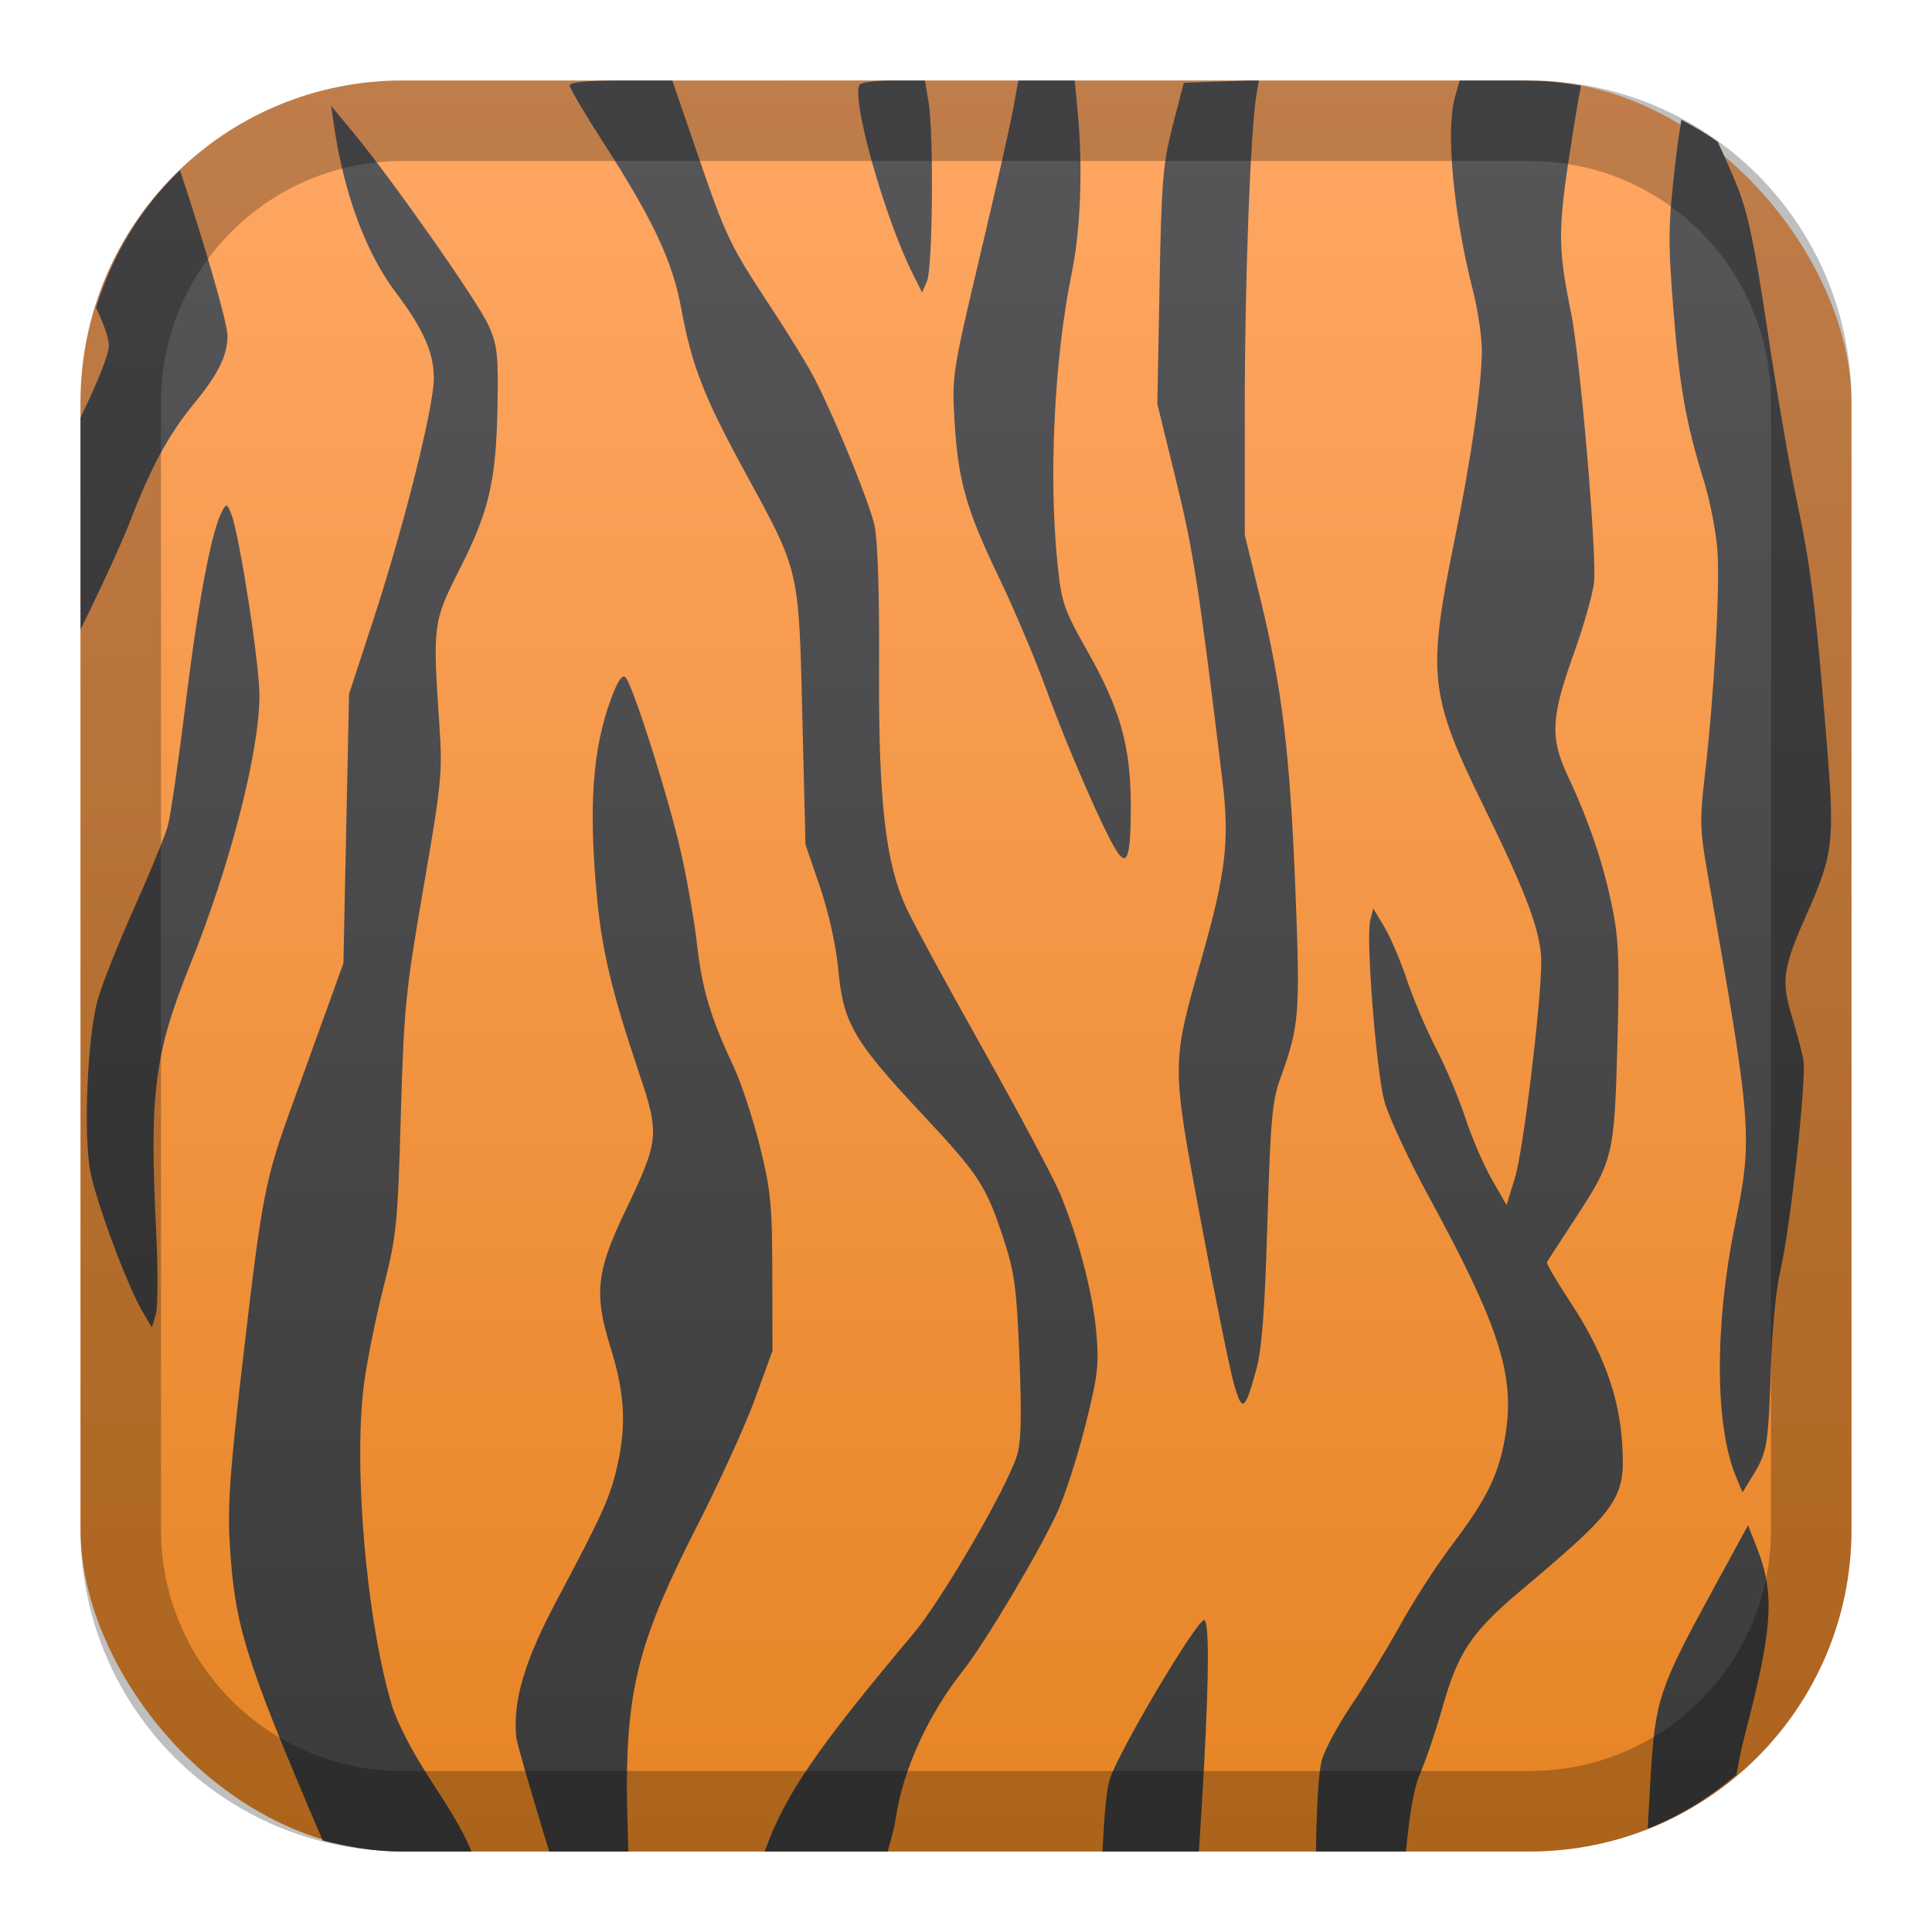 <?xml version="1.0" encoding="UTF-8" standalone="no"?>
<!-- Created with Inkscape (http://www.inkscape.org/) -->

<svg
   xmlns:dc="http://purl.org/dc/elements/1.1/"
   xmlns:cc="http://creativecommons.org/ns#"
   xmlns:rdf="http://www.w3.org/1999/02/22-rdf-syntax-ns#"
   xmlns:svg="http://www.w3.org/2000/svg"
   xmlns="http://www.w3.org/2000/svg"
   xmlns:xlink="http://www.w3.org/1999/xlink"
   xmlns:sodipodi="http://sodipodi.sourceforge.net/DTD/sodipodi-0.dtd"
   xmlns:inkscape="http://www.inkscape.org/namespaces/inkscape"
   width="24px"
   height="24px"
   viewBox="0 0 24 24"
   version="1.1"
   id="SVGRoot"
   inkscape:version="0.92.4 (5da689c313, 2019-01-14)"
   sodipodi:docname="the-tiger.svg">
  <defs
     id="defs1125">
    <linearGradient
       inkscape:collect="always"
       xlink:href="#linearGradient1763-6-9"
       id="linearGradient1573-6"
       x1="12"
       y1="2"
       x2="12"
       y2="22"
       gradientUnits="userSpaceOnUse"
       gradientTransform="matrix(1.1,0,0,1.1,-1.2,-1.2)" />
    <linearGradient
       inkscape:collect="always"
       id="linearGradient1763-6">
      <stop
         style="stop-color:#57575a;stop-opacity:1"
         offset="0"
         id="stop1759-2" />
      <stop
         style="stop-color:#3b3b3b;stop-opacity:1"
         offset="1"
         id="stop1761-3" />
    </linearGradient>
    <linearGradient
       inkscape:collect="always"
       xlink:href="#linearGradient1763-6"
       id="linearGradient888"
       x1="10"
       y1="1"
       x2="10"
       y2="23"
       gradientUnits="userSpaceOnUse" />
    <linearGradient
       inkscape:collect="always"
       id="linearGradient1763-6-9">
      <stop
         style="stop-color:#ffa764;stop-opacity:1"
         offset="0"
         id="stop1759-2-8" />
      <stop
         style="stop-color:#e68424;stop-opacity:1"
         offset="1"
         id="stop1761-3-4" />
    </linearGradient>
  </defs>
  <sodipodi:namedview
     id="base"
     pagecolor="#ffffff"
     bordercolor="#666666"
     borderopacity="1.0"
     inkscape:pageopacity="0.0"
     inkscape:pageshadow="2"
     inkscape:zoom="18.671859"
     inkscape:cx="6.8141908"
     inkscape:cy="11.52581"
     inkscape:document-units="px"
     inkscape:current-layer="layer1"
     showgrid="true"
     inkscape:window-width="1920"
     inkscape:window-height="1017"
     inkscape:window-x="-8"
     inkscape:window-y="-8"
     inkscape:window-maximized="1"
     inkscape:grid-bbox="true"
     inkscape:snap-global="true">
    <inkscape:grid
       type="xygrid"
       id="grid1723" />
  </sodipodi:namedview>
  <g
     inkscape:label="Layer 1"
     inkscape:groupmode="layer"
     id="layer1">
    <rect
       style="opacity:1;vector-effect:none;fill:url(#linearGradient1573-6);fill-opacity:1.0;fill-rule:evenodd;stroke:none;stroke-width:4.4;stroke-linecap:round;stroke-linejoin:round;stroke-miterlimit:4;stroke-dasharray:none;paint-order:stroke fill markers"
       id="rect1560-7"
       width="22"
       height="22"
       x="1"
       y="1"
       ry="4" />
    <path
       style="fill:url(#linearGradient888);stroke-width:0.057;fill-opacity:1"
       d="M 7.715 1 C 7.304 1 7.076 1.022 7.076 1.061 C 7.076 1.093 7.26 1.406 7.484 1.754 C 8.119 2.741 8.354 3.24 8.465 3.844 C 8.592 4.536 8.744 4.929 9.256 5.867 C 9.937 7.115 9.922 7.053 9.967 8.904 L 10.006 10.492 L 10.188 11.023 C 10.298 11.347 10.386 11.75 10.414 12.049 C 10.475 12.707 10.603 12.928 11.443 13.826 C 12.174 14.607 12.251 14.728 12.477 15.422 C 12.602 15.809 12.631 16.019 12.664 16.869 C 12.693 17.612 12.685 17.921 12.631 18.088 C 12.498 18.501 11.698 19.875 11.354 20.285 C 10.136 21.733 9.743 22.31 9.5 23 L 11.027 23 C 11.064 22.863 11.108 22.723 11.127 22.59 C 11.214 21.992 11.525 21.307 11.965 20.75 C 12.242 20.399 12.919 19.26 13.139 18.775 C 13.23 18.575 13.385 18.095 13.482 17.709 C 13.638 17.091 13.654 16.954 13.619 16.555 C 13.576 16.063 13.392 15.36 13.164 14.818 C 13.085 14.63 12.663 13.837 12.225 13.057 C 11.786 12.276 11.353 11.481 11.264 11.289 C 10.998 10.721 10.911 9.951 10.92 8.254 C 10.925 7.362 10.903 6.7 10.863 6.525 C 10.799 6.24 10.391 5.238 10.123 4.711 C 10.044 4.555 9.799 4.155 9.578 3.82 C 9.06 3.034 9.021 2.951 8.658 1.893 L 8.352 1 L 7.715 1 z M 11.1 1 C 10.885 1 10.696 1.024 10.678 1.053 C 10.571 1.225 10.992 2.716 11.342 3.408 L 11.455 3.633 L 11.516 3.492 C 11.586 3.324 11.601 1.653 11.535 1.27 L 11.49 1 L 11.1 1 z M 12.65 1 L 12.58 1.383 C 12.541 1.593 12.354 2.416 12.166 3.211 C 11.834 4.613 11.825 4.671 11.857 5.221 C 11.901 5.969 12.002 6.327 12.41 7.176 C 12.598 7.565 12.867 8.203 13.008 8.592 C 13.257 9.278 13.703 10.304 13.865 10.562 C 14.001 10.78 14.047 10.649 14.047 10.027 C 14.047 9.267 13.92 8.815 13.5 8.074 C 13.217 7.575 13.187 7.483 13.139 7.025 C 13.024 5.939 13.095 4.461 13.314 3.389 C 13.425 2.846 13.453 2.087 13.387 1.383 L 13.35 1 L 12.65 1 z M 15.521 1 L 15.172 1.012 L 14.705 1.029 L 14.566 1.566 C 14.444 2.047 14.428 2.262 14.404 3.561 L 14.377 5.018 L 14.609 5.967 C 14.824 6.839 14.893 7.285 15.188 9.719 C 15.275 10.444 15.227 10.851 14.926 11.908 C 14.55 13.228 14.549 13.204 14.922 15.193 C 15.097 16.127 15.281 17.029 15.33 17.199 C 15.432 17.551 15.465 17.53 15.609 17.002 C 15.675 16.762 15.713 16.256 15.744 15.195 C 15.781 13.94 15.804 13.676 15.9 13.41 C 16.143 12.74 16.153 12.605 16.092 11.053 C 16.025 9.364 15.927 8.547 15.656 7.436 L 15.463 6.645 L 15.463 5.018 C 15.463 3.51 15.534 1.619 15.607 1.182 L 15.639 1 L 15.521 1 z M 18.133 1 L 18.072 1.213 C 17.959 1.622 18.056 2.665 18.295 3.6 C 18.358 3.847 18.409 4.187 18.408 4.354 C 18.407 4.782 18.275 5.705 18.072 6.693 C 17.725 8.389 17.753 8.634 18.439 10.033 C 18.973 11.121 19.147 11.594 19.146 11.949 C 19.145 12.465 18.921 14.306 18.82 14.629 L 18.715 14.969 L 18.535 14.656 C 18.436 14.485 18.287 14.142 18.205 13.893 C 18.123 13.643 17.958 13.252 17.84 13.025 C 17.722 12.799 17.559 12.416 17.479 12.176 C 17.398 11.935 17.271 11.636 17.195 11.512 L 17.059 11.285 L 17.021 11.439 C 16.967 11.657 17.093 13.275 17.195 13.672 C 17.243 13.855 17.489 14.388 17.744 14.855 C 18.614 16.452 18.818 17.074 18.705 17.801 C 18.626 18.307 18.478 18.612 18.023 19.211 C 17.837 19.456 17.55 19.903 17.385 20.203 C 17.219 20.503 16.949 20.945 16.785 21.186 C 16.622 21.426 16.458 21.732 16.42 21.865 C 16.379 22.009 16.354 22.47 16.348 23 L 17.465 23 C 17.514 22.508 17.559 22.222 17.645 22.023 C 17.718 21.852 17.84 21.491 17.916 21.221 C 18.109 20.531 18.278 20.276 18.879 19.77 C 20.124 18.721 20.196 18.616 20.15 17.918 C 20.112 17.337 19.911 16.788 19.508 16.176 C 19.339 15.92 19.208 15.697 19.217 15.68 C 19.225 15.663 19.375 15.431 19.549 15.166 C 20.042 14.416 20.054 14.367 20.092 12.963 C 20.12 11.927 20.109 11.663 20.025 11.256 C 19.915 10.72 19.733 10.184 19.482 9.654 C 19.254 9.172 19.265 8.918 19.541 8.146 C 19.665 7.802 19.781 7.397 19.801 7.248 C 19.842 6.934 19.63 4.439 19.514 3.873 C 19.36 3.125 19.355 2.87 19.482 2.018 C 19.55 1.567 19.619 1.154 19.635 1.1 C 19.639 1.084 19.636 1.074 19.633 1.062 C 19.436 1.031 19.238 1.006 19.033 1.004 C 18.973 1.004 18.972 1 18.898 1 L 18.133 1 z M 4.113 1.314 L 4.154 1.594 C 4.279 2.423 4.55 3.148 4.918 3.635 C 5.261 4.089 5.392 4.387 5.389 4.709 C 5.385 5.072 5.016 6.543 4.633 7.715 L 4.336 8.621 L 4.301 10.293 L 4.266 11.965 L 4.062 12.531 C 3.95 12.843 3.751 13.392 3.621 13.75 C 3.293 14.656 3.255 14.851 3.023 16.838 C 2.855 18.283 2.825 18.7 2.855 19.189 C 2.918 20.201 3.036 20.589 4.008 22.863 C 4.326 22.944 4.655 23 5 23 L 5.857 23 C 5.768 22.78 5.63 22.542 5.383 22.164 C 5.123 21.767 4.935 21.409 4.865 21.174 C 4.551 20.119 4.387 18.202 4.523 17.182 C 4.561 16.903 4.668 16.366 4.764 15.99 C 4.926 15.352 4.94 15.213 4.979 13.863 C 5.017 12.525 5.038 12.315 5.26 11.029 C 5.484 9.734 5.498 9.599 5.459 9.018 C 5.374 7.763 5.377 7.727 5.707 7.076 C 6.076 6.348 6.163 5.979 6.18 5.051 C 6.192 4.395 6.178 4.284 6.066 4.037 C 5.936 3.748 4.879 2.241 4.393 1.652 L 4.113 1.314 z M 20.887 1.488 C 20.867 1.615 20.85 1.704 20.816 1.99 C 20.724 2.777 20.719 2.967 20.783 3.791 C 20.86 4.785 20.942 5.251 21.162 5.959 C 21.24 6.208 21.317 6.602 21.334 6.836 C 21.368 7.298 21.292 8.656 21.178 9.633 C 21.114 10.178 21.117 10.31 21.207 10.822 C 21.767 14.008 21.776 14.115 21.551 15.223 C 21.298 16.467 21.303 17.716 21.564 18.34 L 21.646 18.539 L 21.785 18.312 C 21.954 18.035 21.967 17.946 22 16.951 C 22.014 16.515 22.066 15.992 22.115 15.789 C 22.239 15.276 22.446 13.377 22.402 13.162 C 22.382 13.064 22.318 12.821 22.258 12.621 C 22.125 12.181 22.147 12.027 22.439 11.367 C 22.776 10.608 22.794 10.466 22.691 9.207 C 22.553 7.514 22.496 7.049 22.32 6.219 C 22.231 5.795 22.066 4.84 21.955 4.098 C 21.801 3.065 21.714 2.649 21.586 2.328 C 21.49 2.09 21.414 1.926 21.338 1.762 C 21.195 1.659 21.043 1.572 20.887 1.488 z M 2.236 2.115 C 1.752 2.579 1.396 3.164 1.193 3.822 C 1.286 4.021 1.351 4.194 1.352 4.289 C 1.352 4.407 1.224 4.72 1 5.189 L 1 7.82 C 1.244 7.327 1.517 6.736 1.617 6.475 C 1.87 5.812 2.093 5.401 2.404 5.021 C 2.712 4.647 2.826 4.415 2.826 4.172 C 2.826 4.002 2.518 2.962 2.236 2.115 z M 2.818 6.283 C 2.803 6.276 2.788 6.297 2.764 6.34 C 2.633 6.574 2.471 7.414 2.314 8.678 C 2.222 9.426 2.118 10.14 2.084 10.264 C 2.049 10.387 1.861 10.846 1.664 11.285 C 1.467 11.724 1.265 12.236 1.213 12.422 C 1.086 12.876 1.034 14.099 1.123 14.557 C 1.198 14.942 1.584 15.978 1.77 16.293 L 1.887 16.49 L 1.936 16.324 C 1.962 16.233 1.963 15.762 1.939 15.279 C 1.855 13.574 1.918 13.088 2.363 11.982 C 2.86 10.749 3.221 9.346 3.223 8.641 C 3.224 8.254 2.977 6.658 2.875 6.391 C 2.85 6.325 2.834 6.29 2.818 6.283 z M 7.77 8.414 C 7.731 8.375 7.673 8.459 7.594 8.672 C 7.361 9.295 7.309 10.016 7.416 11.148 C 7.48 11.818 7.603 12.331 7.932 13.309 C 8.198 14.102 8.194 14.152 7.754 15.072 C 7.411 15.789 7.379 16.082 7.58 16.725 C 7.755 17.284 7.782 17.672 7.68 18.156 C 7.589 18.583 7.503 18.777 6.922 19.869 C 6.52 20.624 6.371 21.119 6.412 21.57 C 6.422 21.675 6.633 22.373 6.822 23 L 7.805 23 C 7.799 22.711 7.787 22.402 7.787 22.193 C 7.79 20.948 7.956 20.333 8.656 18.963 C 8.935 18.417 9.26 17.704 9.379 17.377 L 9.596 16.781 L 9.594 15.818 C 9.592 14.962 9.575 14.786 9.438 14.232 C 9.352 13.89 9.205 13.443 9.109 13.24 C 8.831 12.651 8.722 12.29 8.66 11.742 C 8.628 11.46 8.54 10.947 8.463 10.604 C 8.311 9.924 7.862 8.507 7.77 8.414 z M 21.715 18.947 L 21.273 19.758 C 20.607 20.98 20.562 21.114 20.504 22.08 C 20.488 22.347 20.481 22.5 20.469 22.717 C 20.877 22.556 21.243 22.323 21.572 22.045 C 21.598 21.899 21.618 21.77 21.678 21.541 C 22.022 20.23 22.05 19.796 21.824 19.225 L 21.715 18.947 z M 14.951 20.127 C 14.808 20.216 13.888 21.776 13.785 22.105 C 13.744 22.236 13.718 22.546 13.695 23 L 14.893 23 C 15.013 21.194 15.042 20.071 14.951 20.127 z "
       id="path832" />
    <path
       style="opacity:0.25;vector-effect:none;fill:#000000;fill-opacity:1;fill-rule:evenodd;stroke:none;stroke-width:4;stroke-linecap:round;stroke-linejoin:round;stroke-miterlimit:4;stroke-dasharray:none;paint-order:stroke fill markers"
       d="m 5,1 c -2.216,0 -4,1.784 -4,4 V 19 c 0,2.216 1.784,4 4,4 h 14 c 2.216,0 4,-1.784 4,-4 V 5 c 0,-2.216 -1.784,-4 -4,-4 z M 5,2 h 14 c 1.662,0 3,1.338 3,3 V 19 c 0,1.662 -1.338,3 -3,3 H 5 C 3.338,22 2,20.662 2,19 V 5 c 0,-1.662 1.338,-3 3,-3 z"
       id="rect1558-6"
       inkscape:connector-curvature="0" />
  </g>
</svg>
